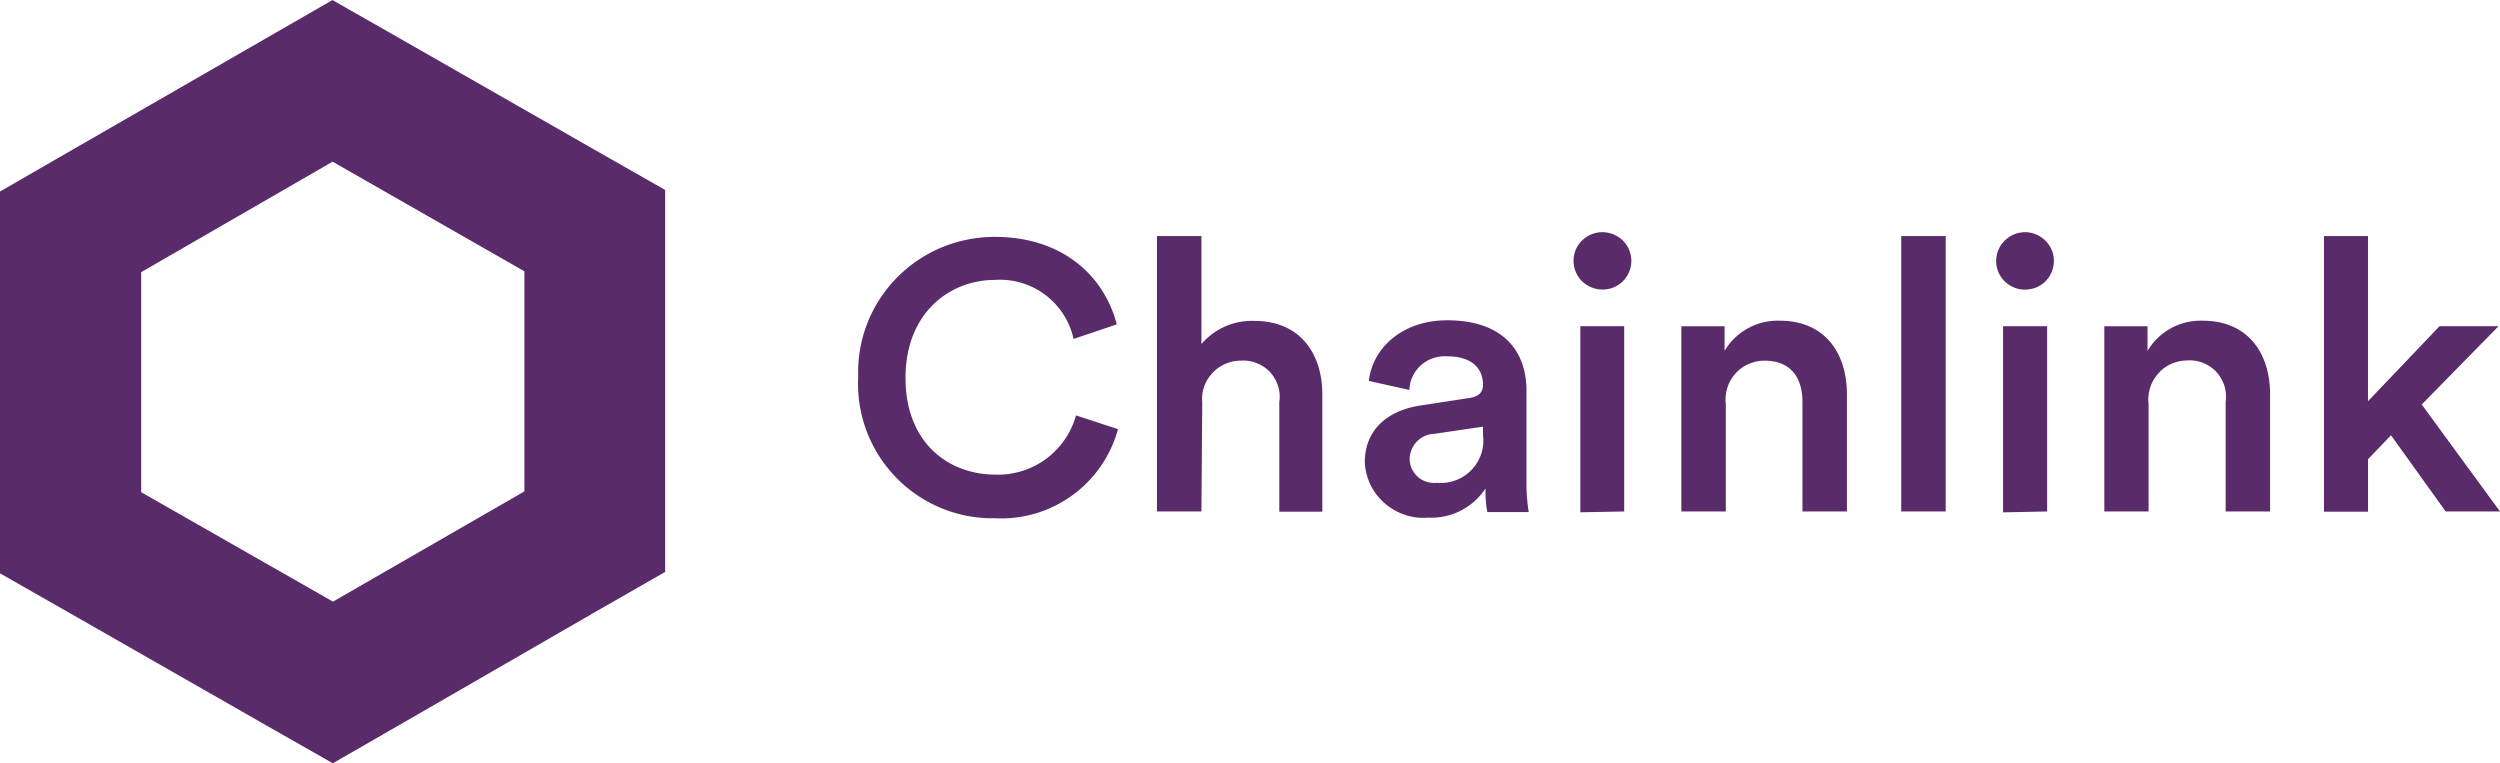 <svg xmlns="http://www.w3.org/2000/svg" width="221.977" height="67.776" viewBox="0 0 221.977 67.776">
  <g id="Group_194" data-name="Group 194" transform="translate(-187.949 -429.962)">
    <path id="Path_6713" data-name="Path 6713" d="M429.509,509.076a12,12,0,0,1,.8-4.731,12.08,12.08,0,0,1,6.586-6.75,12.405,12.405,0,0,1,4.731-.946c6.132,0,9.752,3.566,10.844,7.769l-3.839,1.292a6.686,6.686,0,0,0-6.987-5.24c-3.966,0-7.933,2.875-7.933,8.7s3.876,8.588,7.987,8.588a7.188,7.188,0,0,0,7.151-5.258l3.73,1.219a10.755,10.755,0,0,1-10.935,7.915,11.95,11.95,0,0,1-12.136-12.555Z" transform="translate(-165.36 -45.654)" fill="#5a2b6b"/>
    <path id="Path_6714" data-name="Path 6714" d="M517.606,520.873h-3.948V496.419h3.948v9.589a5.889,5.889,0,0,1,4.694-2.056c4.076,0,6.041,2.911,6.041,6.532v10.408H524.52v-9.735a3.124,3.124,0,0,0-.109-1.419,3.375,3.375,0,0,0-.709-1.237,3.323,3.323,0,0,0-1.183-.8,3.148,3.148,0,0,0-1.419-.219,3.312,3.312,0,0,0-1.383.291,3.4,3.4,0,0,0-1.146.819,3.545,3.545,0,0,0-.728,1.2,3.335,3.335,0,0,0-.164,1.4Z" transform="translate(-222.981 -45.497)" fill="#5a2b6b"/>
    <path id="Path_6715" data-name="Path 6715" d="M577.194,527.68l4.24-.655c.946-.127,1.219-.6,1.219-1.183,0-1.383-.946-2.511-3.13-2.511a3.258,3.258,0,0,0-1.255.145,3.089,3.089,0,0,0-1.092.619,3.184,3.184,0,0,0-.764,1,2.858,2.858,0,0,0-.291,1.219l-3.6-.8c.291-2.838,2.893-5.385,6.95-5.385,5.095,0,7.042,2.875,7.042,6.223v8.169a15.98,15.98,0,0,0,.2,2.638h-3.675a10.132,10.132,0,0,1-.164-2.092,5.769,5.769,0,0,1-5.095,2.584,5.051,5.051,0,0,1-2.074-.255,5.236,5.236,0,0,1-1.8-1.037,5.1,5.1,0,0,1-1.747-3.675C572.19,529.7,574.356,528.08,577.194,527.68Zm5.459,2.638v-.746l-4.312.637a2.241,2.241,0,0,0-1.547.673,2.3,2.3,0,0,0-.655,1.565,2.049,2.049,0,0,0,.2.873,2.267,2.267,0,0,0,.528.71,2.069,2.069,0,0,0,.782.437,2.135,2.135,0,0,0,.892.091,3.8,3.8,0,0,0,3.093-1.146,3.847,3.847,0,0,0,.873-1.456A3.771,3.771,0,0,0,582.652,530.318Z" transform="translate(-263.027 -61.728)" fill="#5a2b6b"/>
    <path id="Path_6716" data-name="Path 6716" d="M633.449,495.323a2.706,2.706,0,0,1,1,.182,2.843,2.843,0,0,1,.855.546,2.606,2.606,0,0,1,.564.837,2.633,2.633,0,0,1,.2.982,2.547,2.547,0,0,1-2.565,2.547,2.639,2.639,0,0,1-1.82-.746,2.562,2.562,0,0,1-.746-1.8,2.5,2.5,0,0,1,.728-1.783A2.616,2.616,0,0,1,633.449,495.323Zm-1.91,24.872V503.674h3.894v16.448Z" transform="translate(-303.271 -44.746)" fill="#5a2b6b"/>
    <path id="Path_6717" data-name="Path 6717" d="M665.23,537.176h-3.948V520.728h3.839v2.183a5.488,5.488,0,0,1,4.894-2.675c4.039,0,5.968,2.911,5.968,6.532v10.408h-3.948v-9.734c0-2.02-.928-3.657-3.384-3.657a3.433,3.433,0,0,0-1.419.309,3.235,3.235,0,0,0-1.164.855,3.383,3.383,0,0,0-.71,1.274,3.521,3.521,0,0,0-.127,1.437Z" transform="translate(-324.044 -61.799)" fill="#5a2b6b"/>
    <path id="Path_6718" data-name="Path 6718" d="M723.182,520.873V496.419h3.948v24.454Z" transform="translate(-366.421 -45.497)" fill="#5a2b6b"/>
    <path id="Path_6719" data-name="Path 6719" d="M752.455,495.323a2.573,2.573,0,0,1,1.819.746,2.516,2.516,0,0,1,.764,1.82,2.609,2.609,0,0,1-.436,1.419,2.582,2.582,0,0,1-1.147.928,2.729,2.729,0,0,1-1.474.145,2.621,2.621,0,0,1-1.31-.691,2.533,2.533,0,0,1-.564-2.784,2.588,2.588,0,0,1,2.347-1.583ZM750.526,520.2V503.674h3.912v16.448Z" transform="translate(-384.722 -44.746)" fill="#5a2b6b"/>
    <path id="Path_6720" data-name="Path 6720" d="M784.3,537.176h-3.948V520.728h3.839v2.183a5.487,5.487,0,0,1,4.894-2.675c4.039,0,5.986,2.911,5.986,6.532v10.408h-3.948v-9.734a3.119,3.119,0,0,0-.109-1.419,3.372,3.372,0,0,0-.71-1.237,3.324,3.324,0,0,0-1.182-.8,3.143,3.143,0,0,0-1.419-.218,3.436,3.436,0,0,0-1.419.309,3.225,3.225,0,0,0-1.164.873,3.385,3.385,0,0,0-.71,1.274,3.521,3.521,0,0,0-.127,1.437v9.516Z" transform="translate(-405.559 -61.799)" fill="#5a2b6b"/>
    <path id="Path_6721" data-name="Path 6721" d="M850.872,511.375l6.951,9.5H853l-4.858-6.769-2.038,2.129v4.658h-3.912V496.419H846.1v14.665l6.35-6.659h5.24Z" transform="translate(-447.896 -45.497)" fill="#5a2b6b"/>
    <path id="Path_6722" data-name="Path 6722" d="M217.48,444.318l17.03,9.734v19.541l-16.994,9.789-17.03-9.716V454.125Zm0-14.356-6.259,3.6-17.031,9.807-6.241,3.6v33.9l6.259,3.566,17.03,9.734,6.259,3.566,6.259-3.6,16.994-9.807,6.259-3.585V446.829l-6.259-3.566-17.03-9.734-6.259-3.566Z" transform="translate(0 0)" fill="#5a2b6b"/>
  </g>
</svg>
